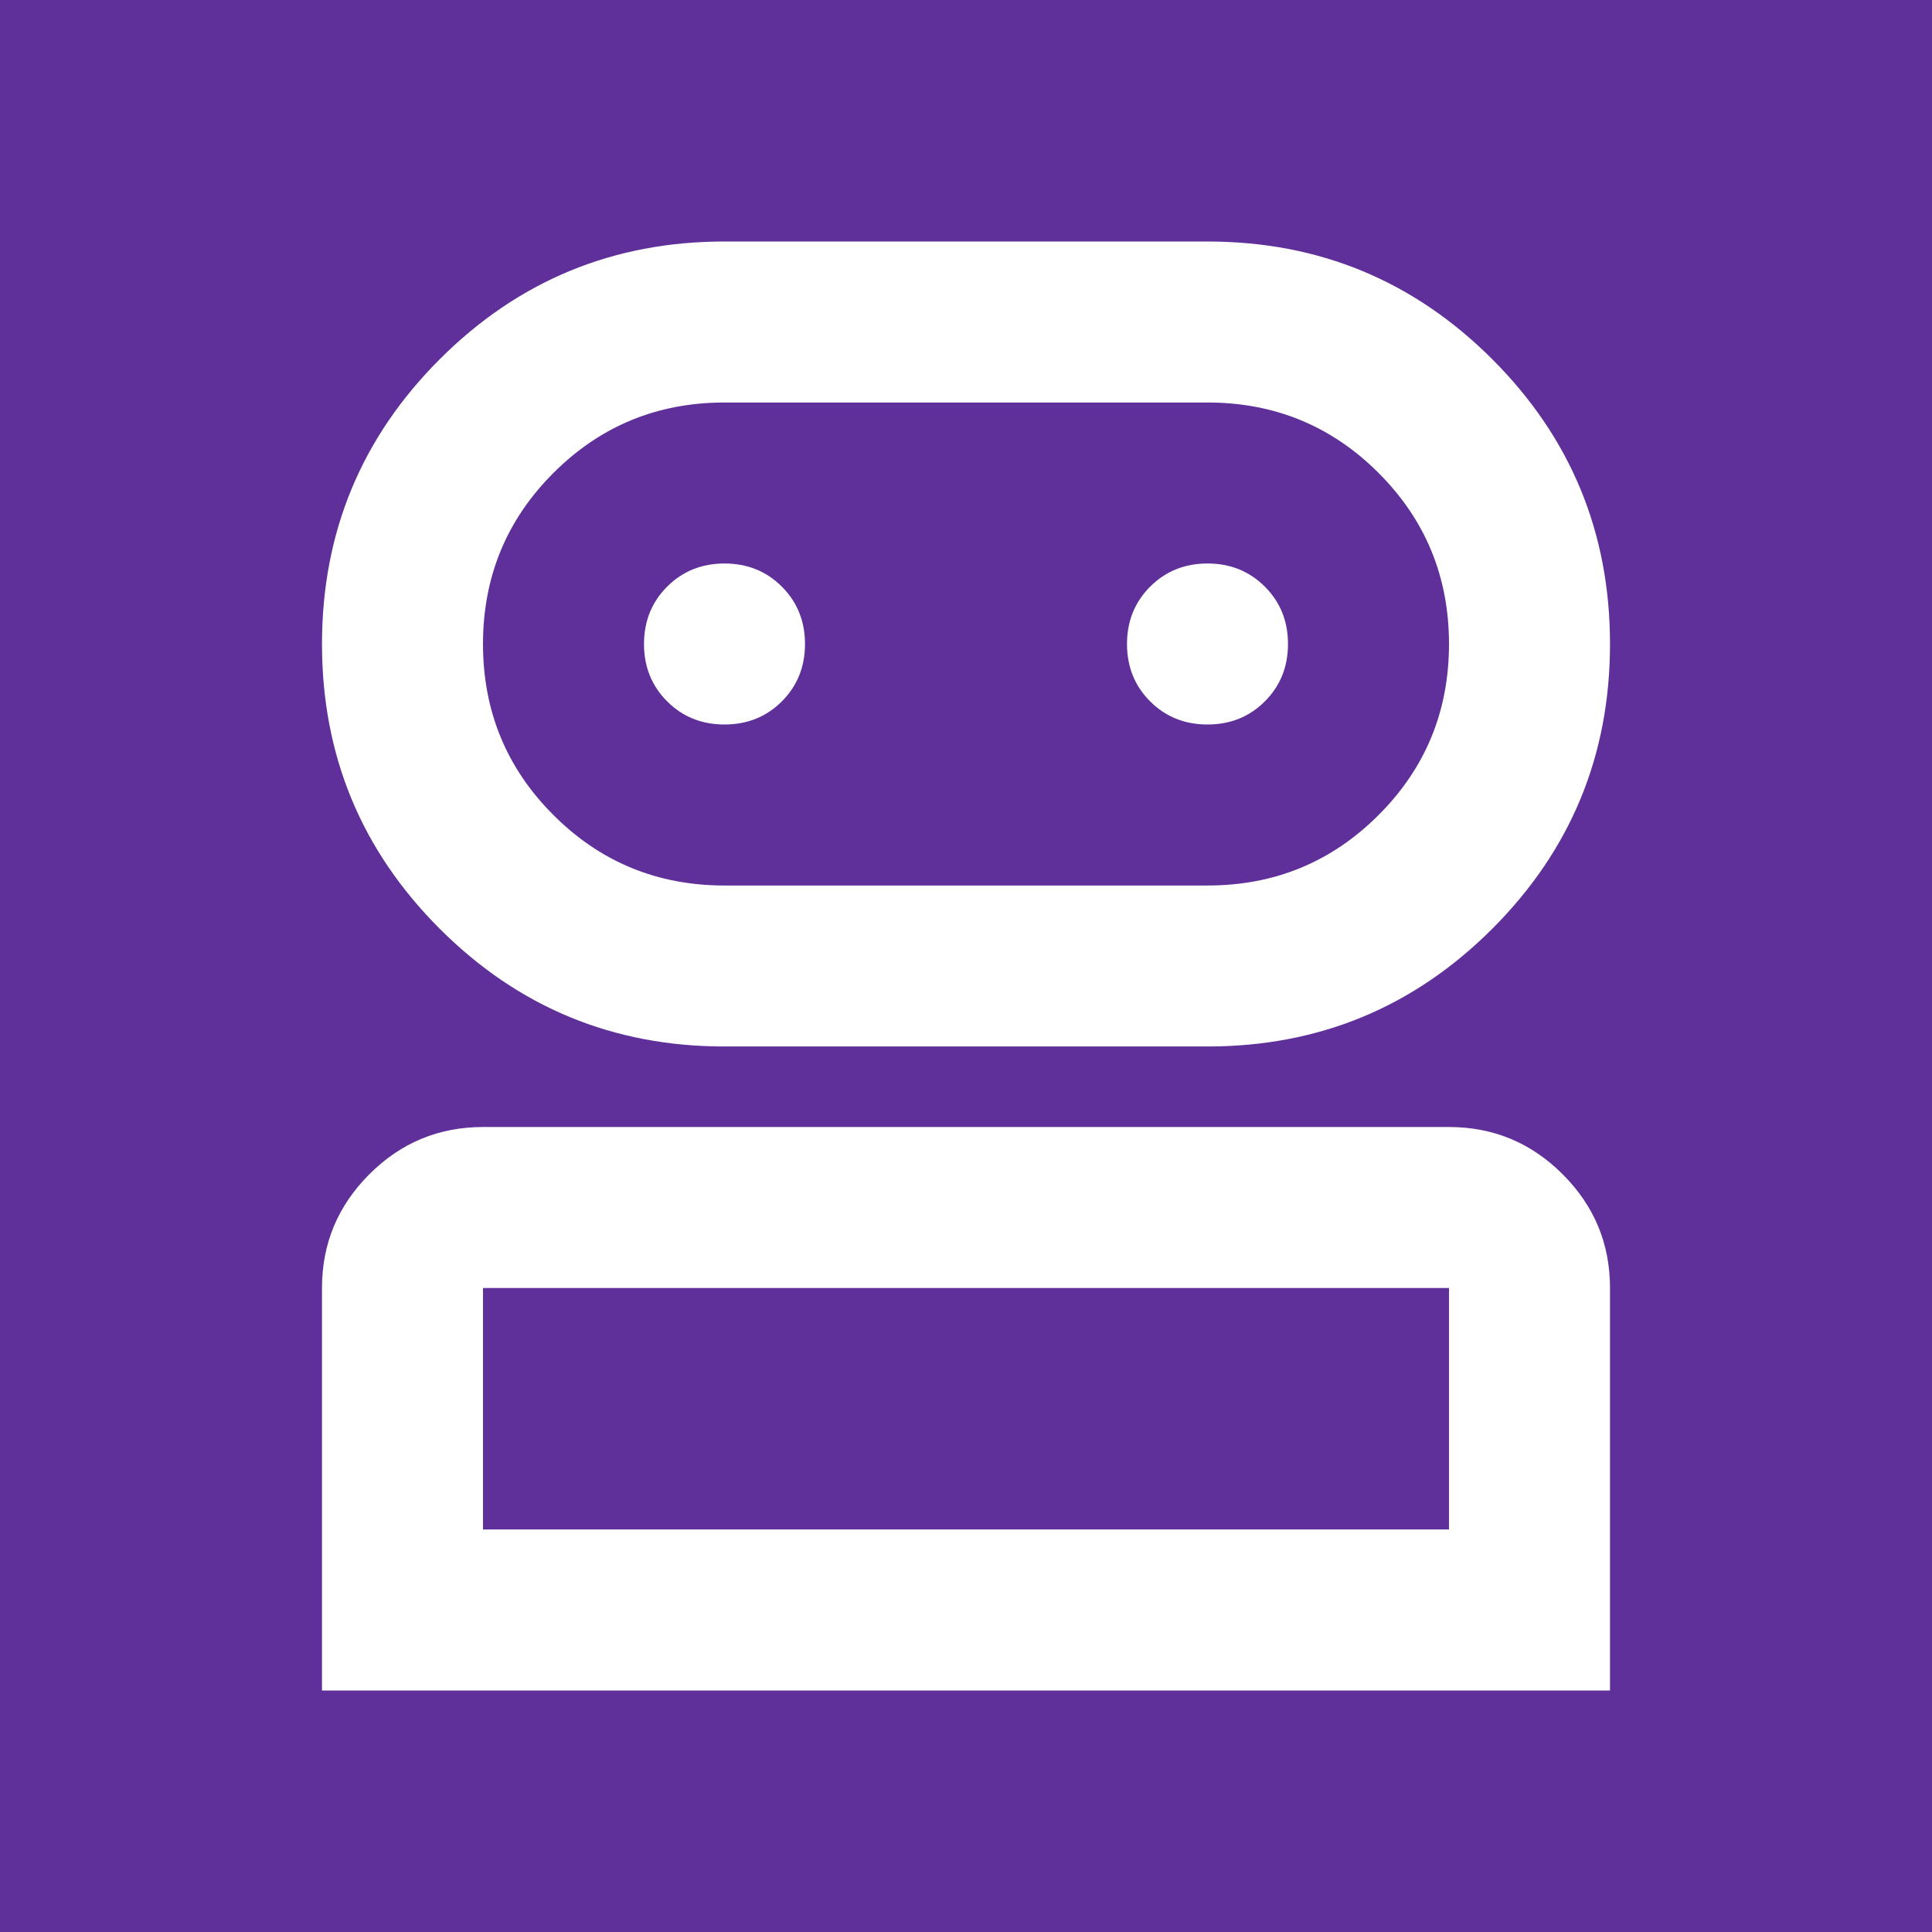 <svg width="80" height="80" viewBox="0 0 80 80" fill="none" xmlns="http://www.w3.org/2000/svg">
<rect width="80" height="80" fill="#5F2F9A"/>
<path d="M13.333 70V53.333C13.333 51.5 13.986 49.931 15.292 48.625C16.597 47.319 18.167 46.667 20 46.667H60C61.833 46.667 63.403 47.319 64.708 48.625C66.014 49.931 66.667 51.5 66.667 53.333V70H13.333ZM30 43.333C25.389 43.333 21.458 41.708 18.208 38.458C14.958 35.208 13.333 31.278 13.333 26.667C13.333 22.056 14.958 18.125 18.208 14.875C21.458 11.625 25.389 10 30 10H50C54.611 10 58.542 11.625 61.792 14.875C65.042 18.125 66.667 22.056 66.667 26.667C66.667 31.278 65.042 35.208 61.792 38.458C58.542 41.708 54.611 43.333 50 43.333H30ZM20 63.333H60V53.333H20V63.333ZM30 36.667H50C52.778 36.667 55.139 35.694 57.083 33.75C59.028 31.806 60 29.444 60 26.667C60 23.889 59.028 21.528 57.083 19.583C55.139 17.639 52.778 16.667 50 16.667H30C27.222 16.667 24.861 17.639 22.917 19.583C20.972 21.528 20 23.889 20 26.667C20 29.444 20.972 31.806 22.917 33.75C24.861 35.694 27.222 36.667 30 36.667ZM30 30C30.945 30 31.736 29.681 32.375 29.042C33.014 28.403 33.333 27.611 33.333 26.667C33.333 25.722 33.014 24.931 32.375 24.292C31.736 23.653 30.945 23.333 30 23.333C29.056 23.333 28.264 23.653 27.625 24.292C26.986 24.931 26.667 25.722 26.667 26.667C26.667 27.611 26.986 28.403 27.625 29.042C28.264 29.681 29.056 30 30 30ZM50 30C50.944 30 51.736 29.681 52.375 29.042C53.014 28.403 53.333 27.611 53.333 26.667C53.333 25.722 53.014 24.931 52.375 24.292C51.736 23.653 50.944 23.333 50 23.333C49.056 23.333 48.264 23.653 47.625 24.292C46.986 24.931 46.667 25.722 46.667 26.667C46.667 27.611 46.986 28.403 47.625 29.042C48.264 29.681 49.056 30 50 30Z" fill="white"/>
</svg>
